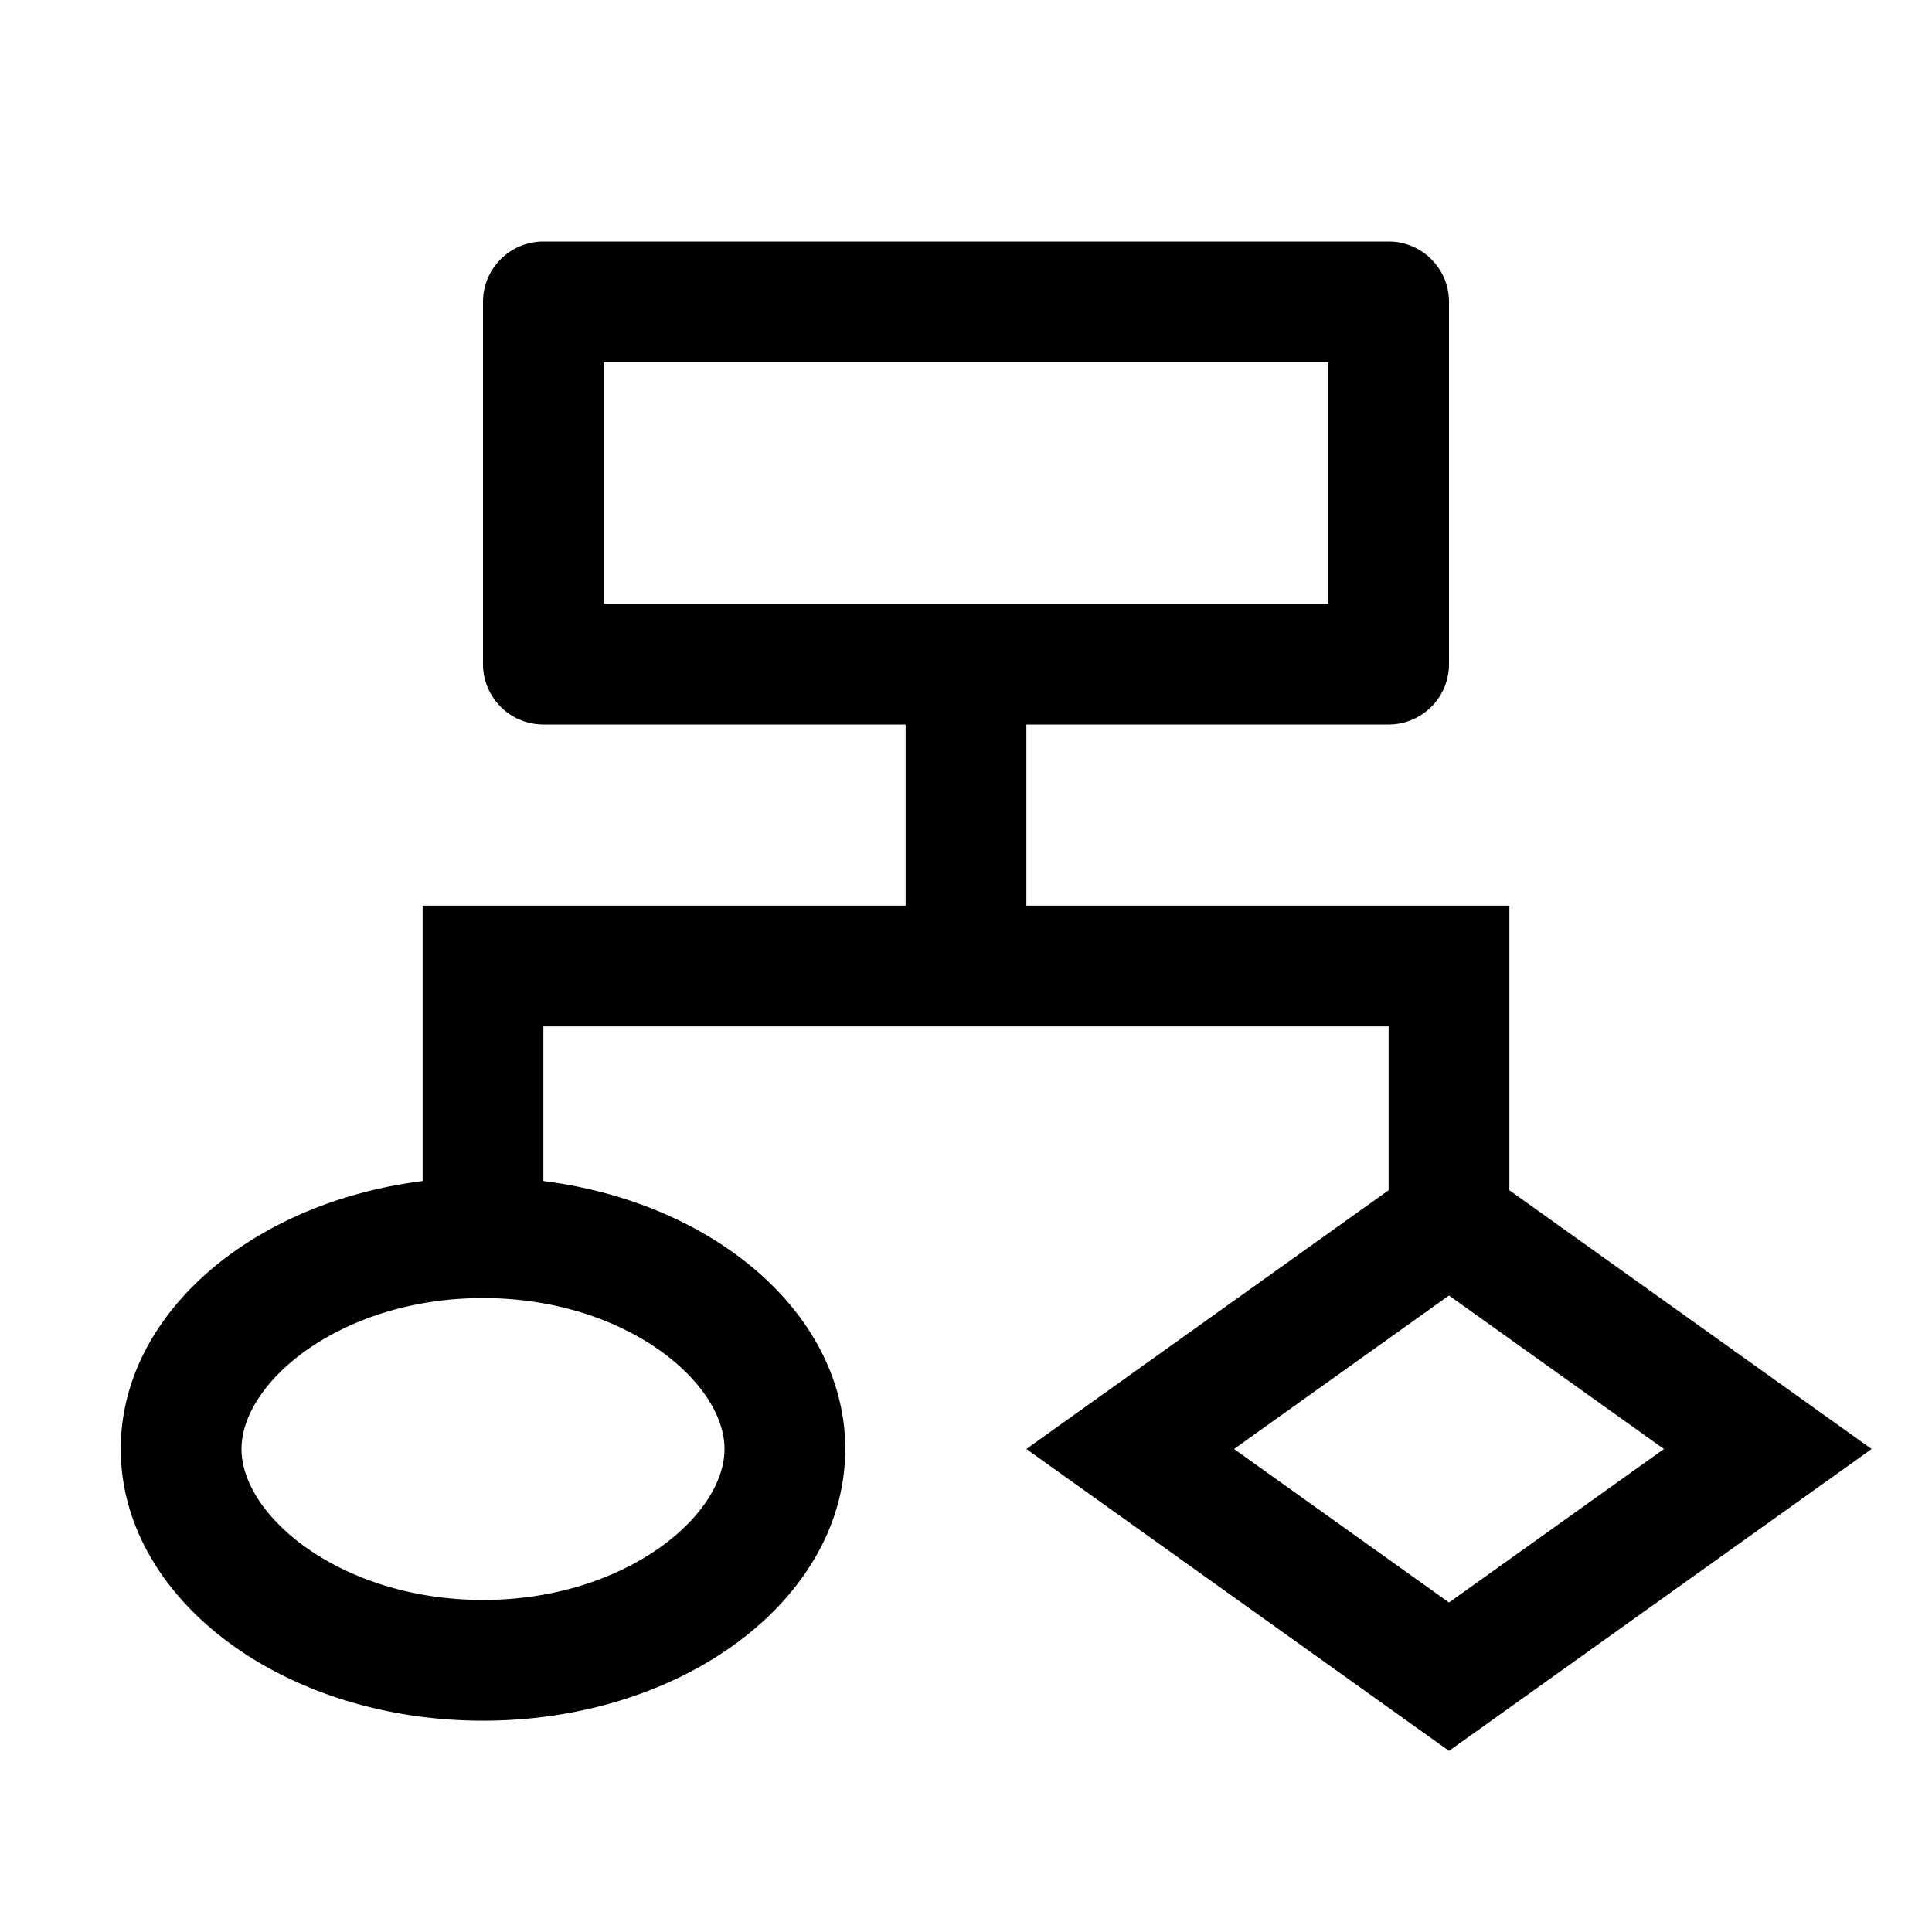 <svg width="32" height="32" xmlns="http://www.w3.org/2000/svg" xmlns:xlink="http://www.w3.org/1999/xlink"><defs><path d="M23 4a1 1 0 011 1v6a1 1 0 01-1 1h-6v3h8v4.714L31 24l-7 5-7-5 6-4.286V17H9v2.562c2.838.357 5 2.208 5 4.438 0 2.485-2.686 4.5-6 4.5S2 26.485 2 24c0-2.23 2.163-4.081 5-4.438V15h8v-3H9a1 1 0 01-1-1V5a1 1 0 011-1h14zm1 17.458L20.44 24 24 26.542 27.56 24 24 21.458zM8 21.5c-2.34 0-4 1.384-4 2.5s1.66 2.5 4 2.5 4-1.384 4-2.5-1.66-2.5-4-2.5zM22 6H10v4h12V6z" id="a"/></defs><use xlink:href="#a" fill-rule="evenodd"/></svg>